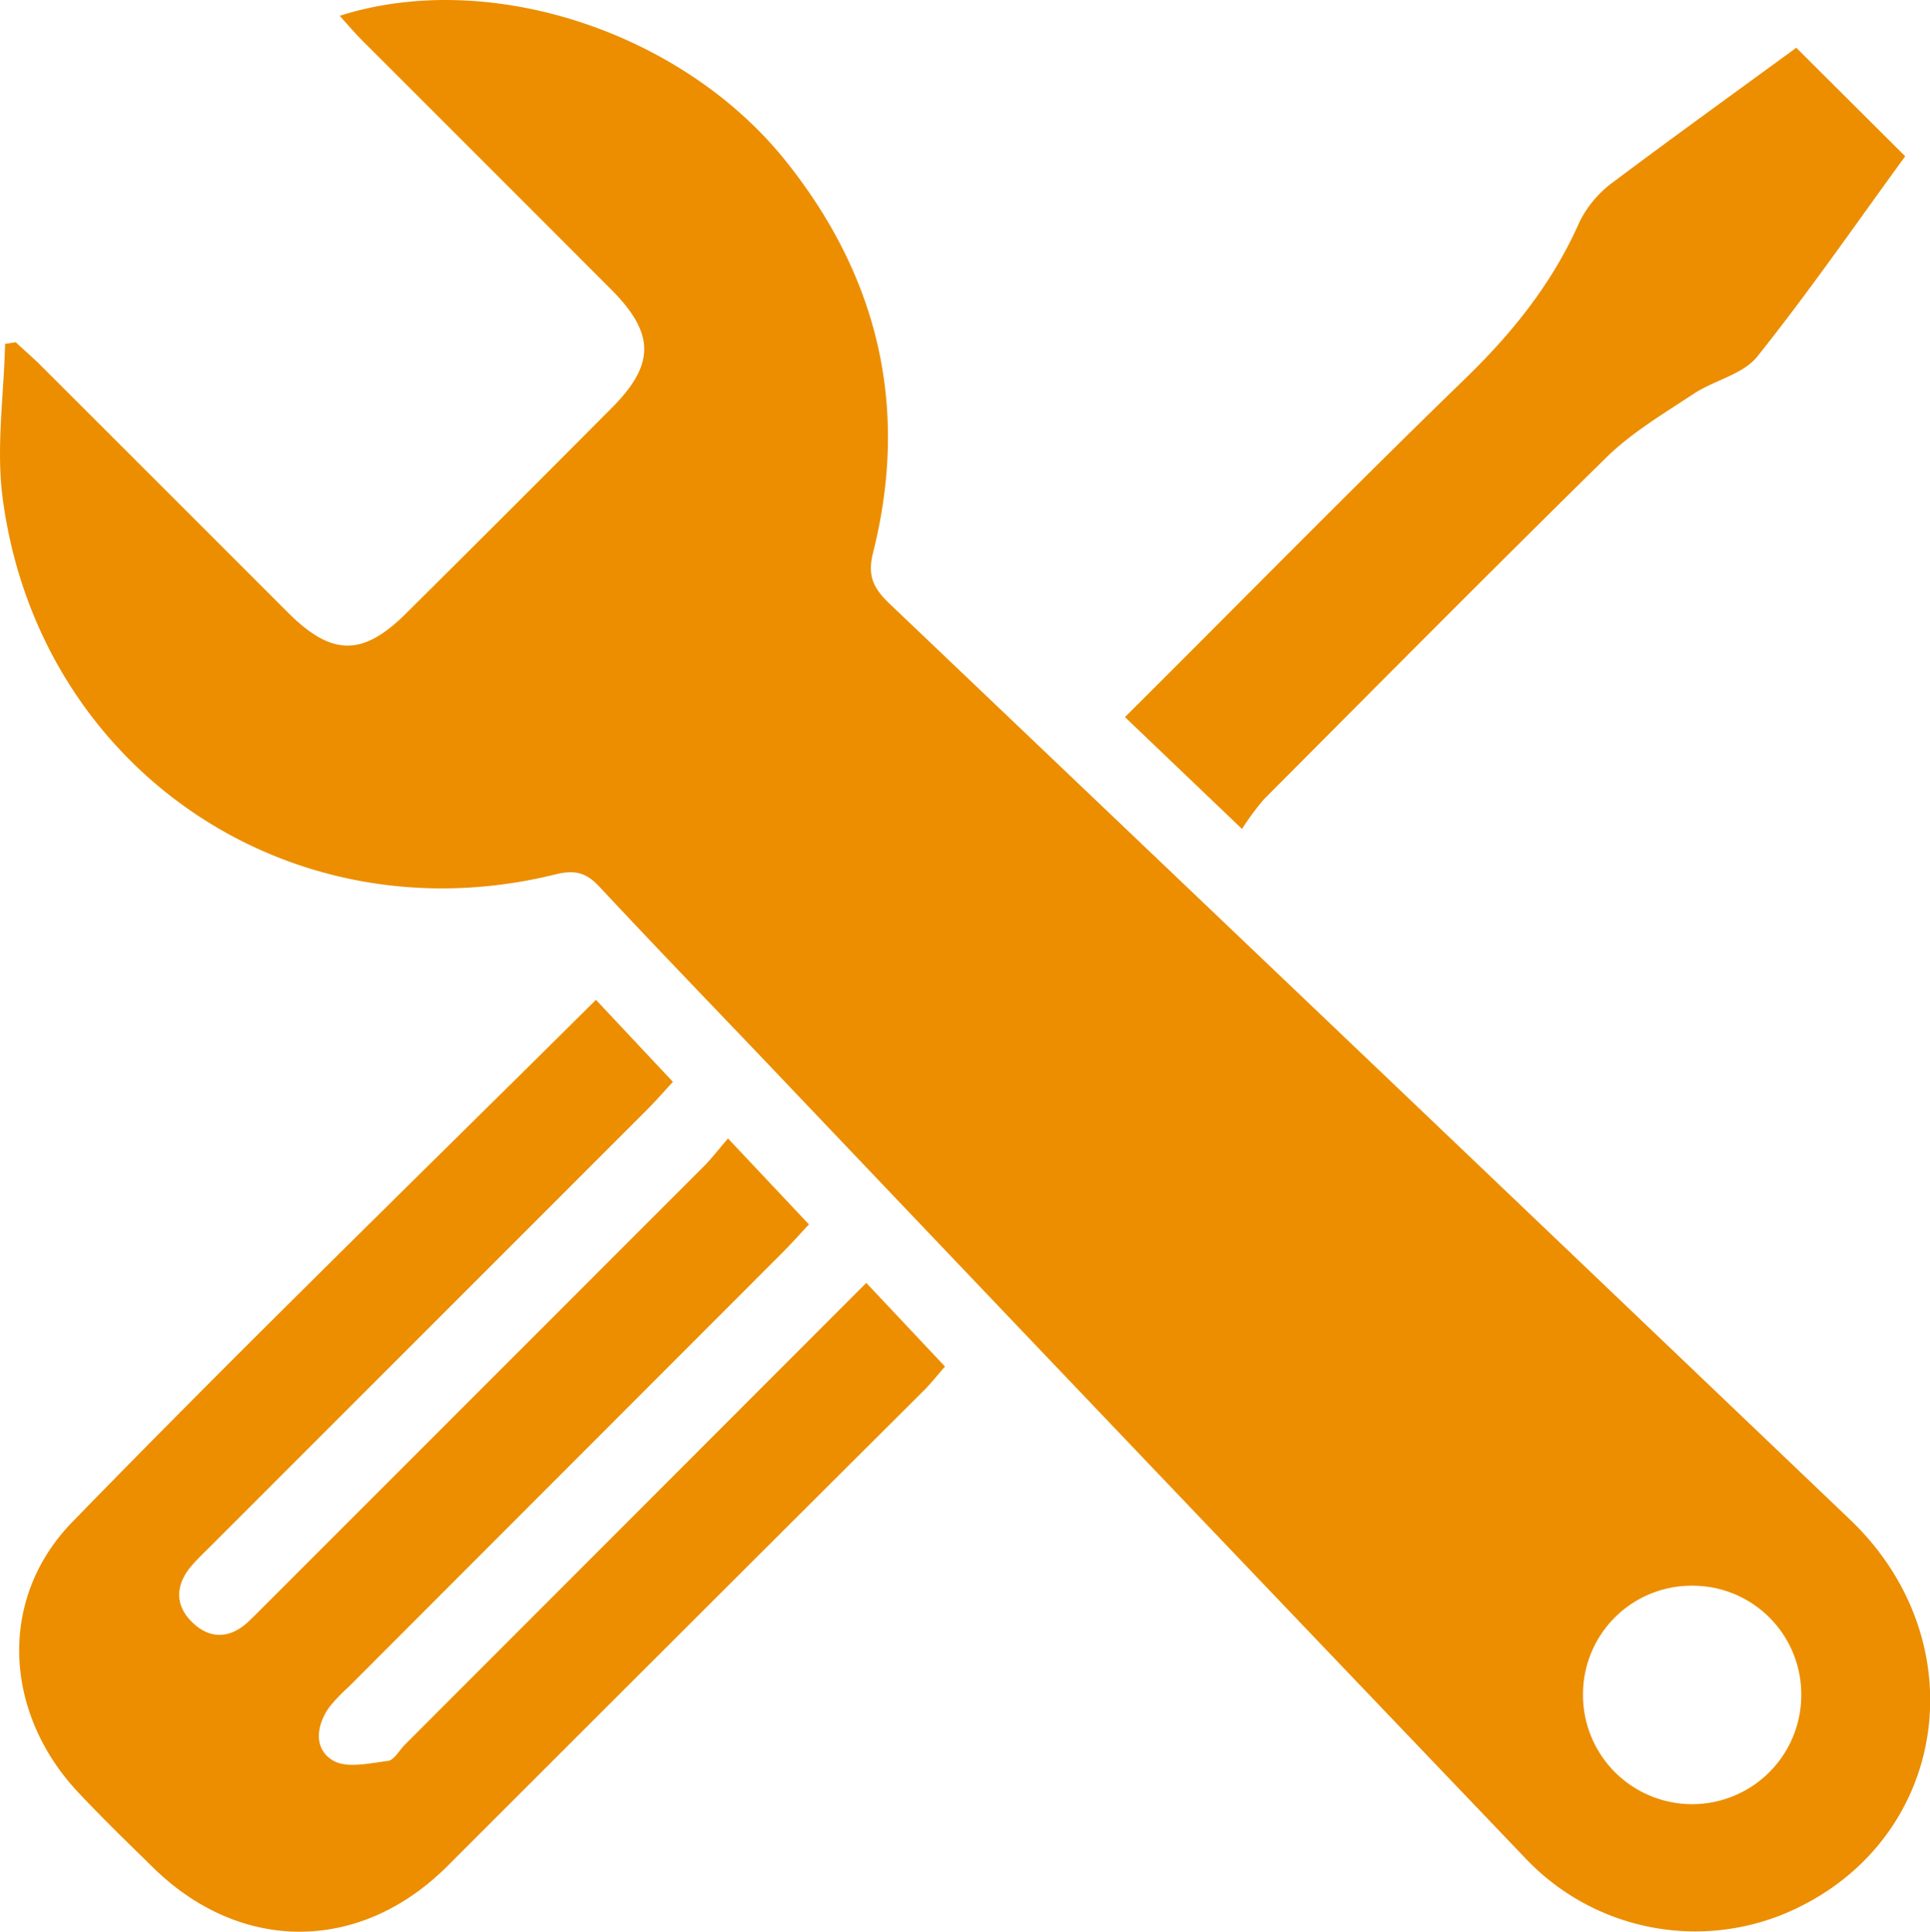 <svg id="Camada_1" data-name="Camada 1" xmlns="http://www.w3.org/2000/svg" viewBox="0 0 253.74 254.01"><defs><style>.cls-1{fill:#ec8e00;}</style></defs><title>icon</title><path class="cls-1" d="M2.07,45c1.05,1,2.13,1.91,3.15,2.92Q21.56,64.24,37.87,80.56c5.79,5.77,9.85,5.78,15.62,0Q67,67.15,80.42,53.65c5.74-5.76,5.7-9.81-.12-15.64Q64,21.68,47.66,5.36c-1-1-1.93-2.1-3-3.28,19.56-6.24,44.91,2,58.57,19,12.25,15.26,16.36,32.54,11.55,51.6-.81,3.22.19,4.82,2.28,6.81q63.12,60.12,126.17,120.33c16.76,16,13,41.93-7.58,51.37a30.74,30.74,0,0,1-35.32-7.07Q150.15,191.63,100.1,139C93,131.56,85.84,124.14,78.81,116.6c-1.73-1.86-3.21-2.26-5.81-1.62C38.18,123.59,5,101.09.34,65.43-.52,58.82.51,52,.67,45.22ZM222.34,208.51a14.27,14.27,0,0,0-14.22,14.15,14.35,14.35,0,1,0,28.69-.26A14.29,14.29,0,0,0,222.34,208.51Z"/><path class="cls-1" d="M78.35,131.47l10.12,10.79c-1.25,1.35-2.29,2.55-3.42,3.68L27.68,203.32c-.85.85-1.72,1.67-2.5,2.57-2.18,2.57-2.22,5.29.23,7.56,2.28,2.12,4.87,2,7.22-.19.76-.72,1.49-1.46,2.23-2.2q28.85-28.86,57.69-57.71c1-1,1.93-2.22,3.16-3.65L106.35,161c-1.3,1.4-2.37,2.6-3.5,3.73q-28.51,28.54-57,57.07a24.09,24.09,0,0,0-2.48,2.58c-1.82,2.47-2.17,5.58.4,7.11,1.8,1.08,4.81.36,7.23.06.81-.1,1.48-1.38,2.22-2.12l60.67-60.74,10.35,11c-.92,1.05-1.72,2.06-2.63,3Q90.2,214,58.79,245.41c-11.43,11.4-27.13,11.46-38.64.18-3.31-3.24-6.64-6.47-9.81-9.84C.55,225.37-.4,210.32,9.51,200.13,32,177,55.15,154.53,78.35,131.47Z"/><path class="cls-1" d="M163.29,109,147.9,94.29c15-14.92,29.61-29.83,44.61-44.38,6.31-6.11,11.61-12.68,15.16-20.75a14.47,14.47,0,0,1,4.49-5.27c8-6,16.1-11.83,24-17.61l14.32,14.27c-6.34,8.69-12.6,17.76-19.45,26.34-1.89,2.36-5.68,3.11-8.39,4.91-3.94,2.61-8.1,5.07-11.44,8.34C196.08,75,181.16,90.05,166.19,105.08A34.45,34.45,0,0,0,163.29,109Z"/></svg>